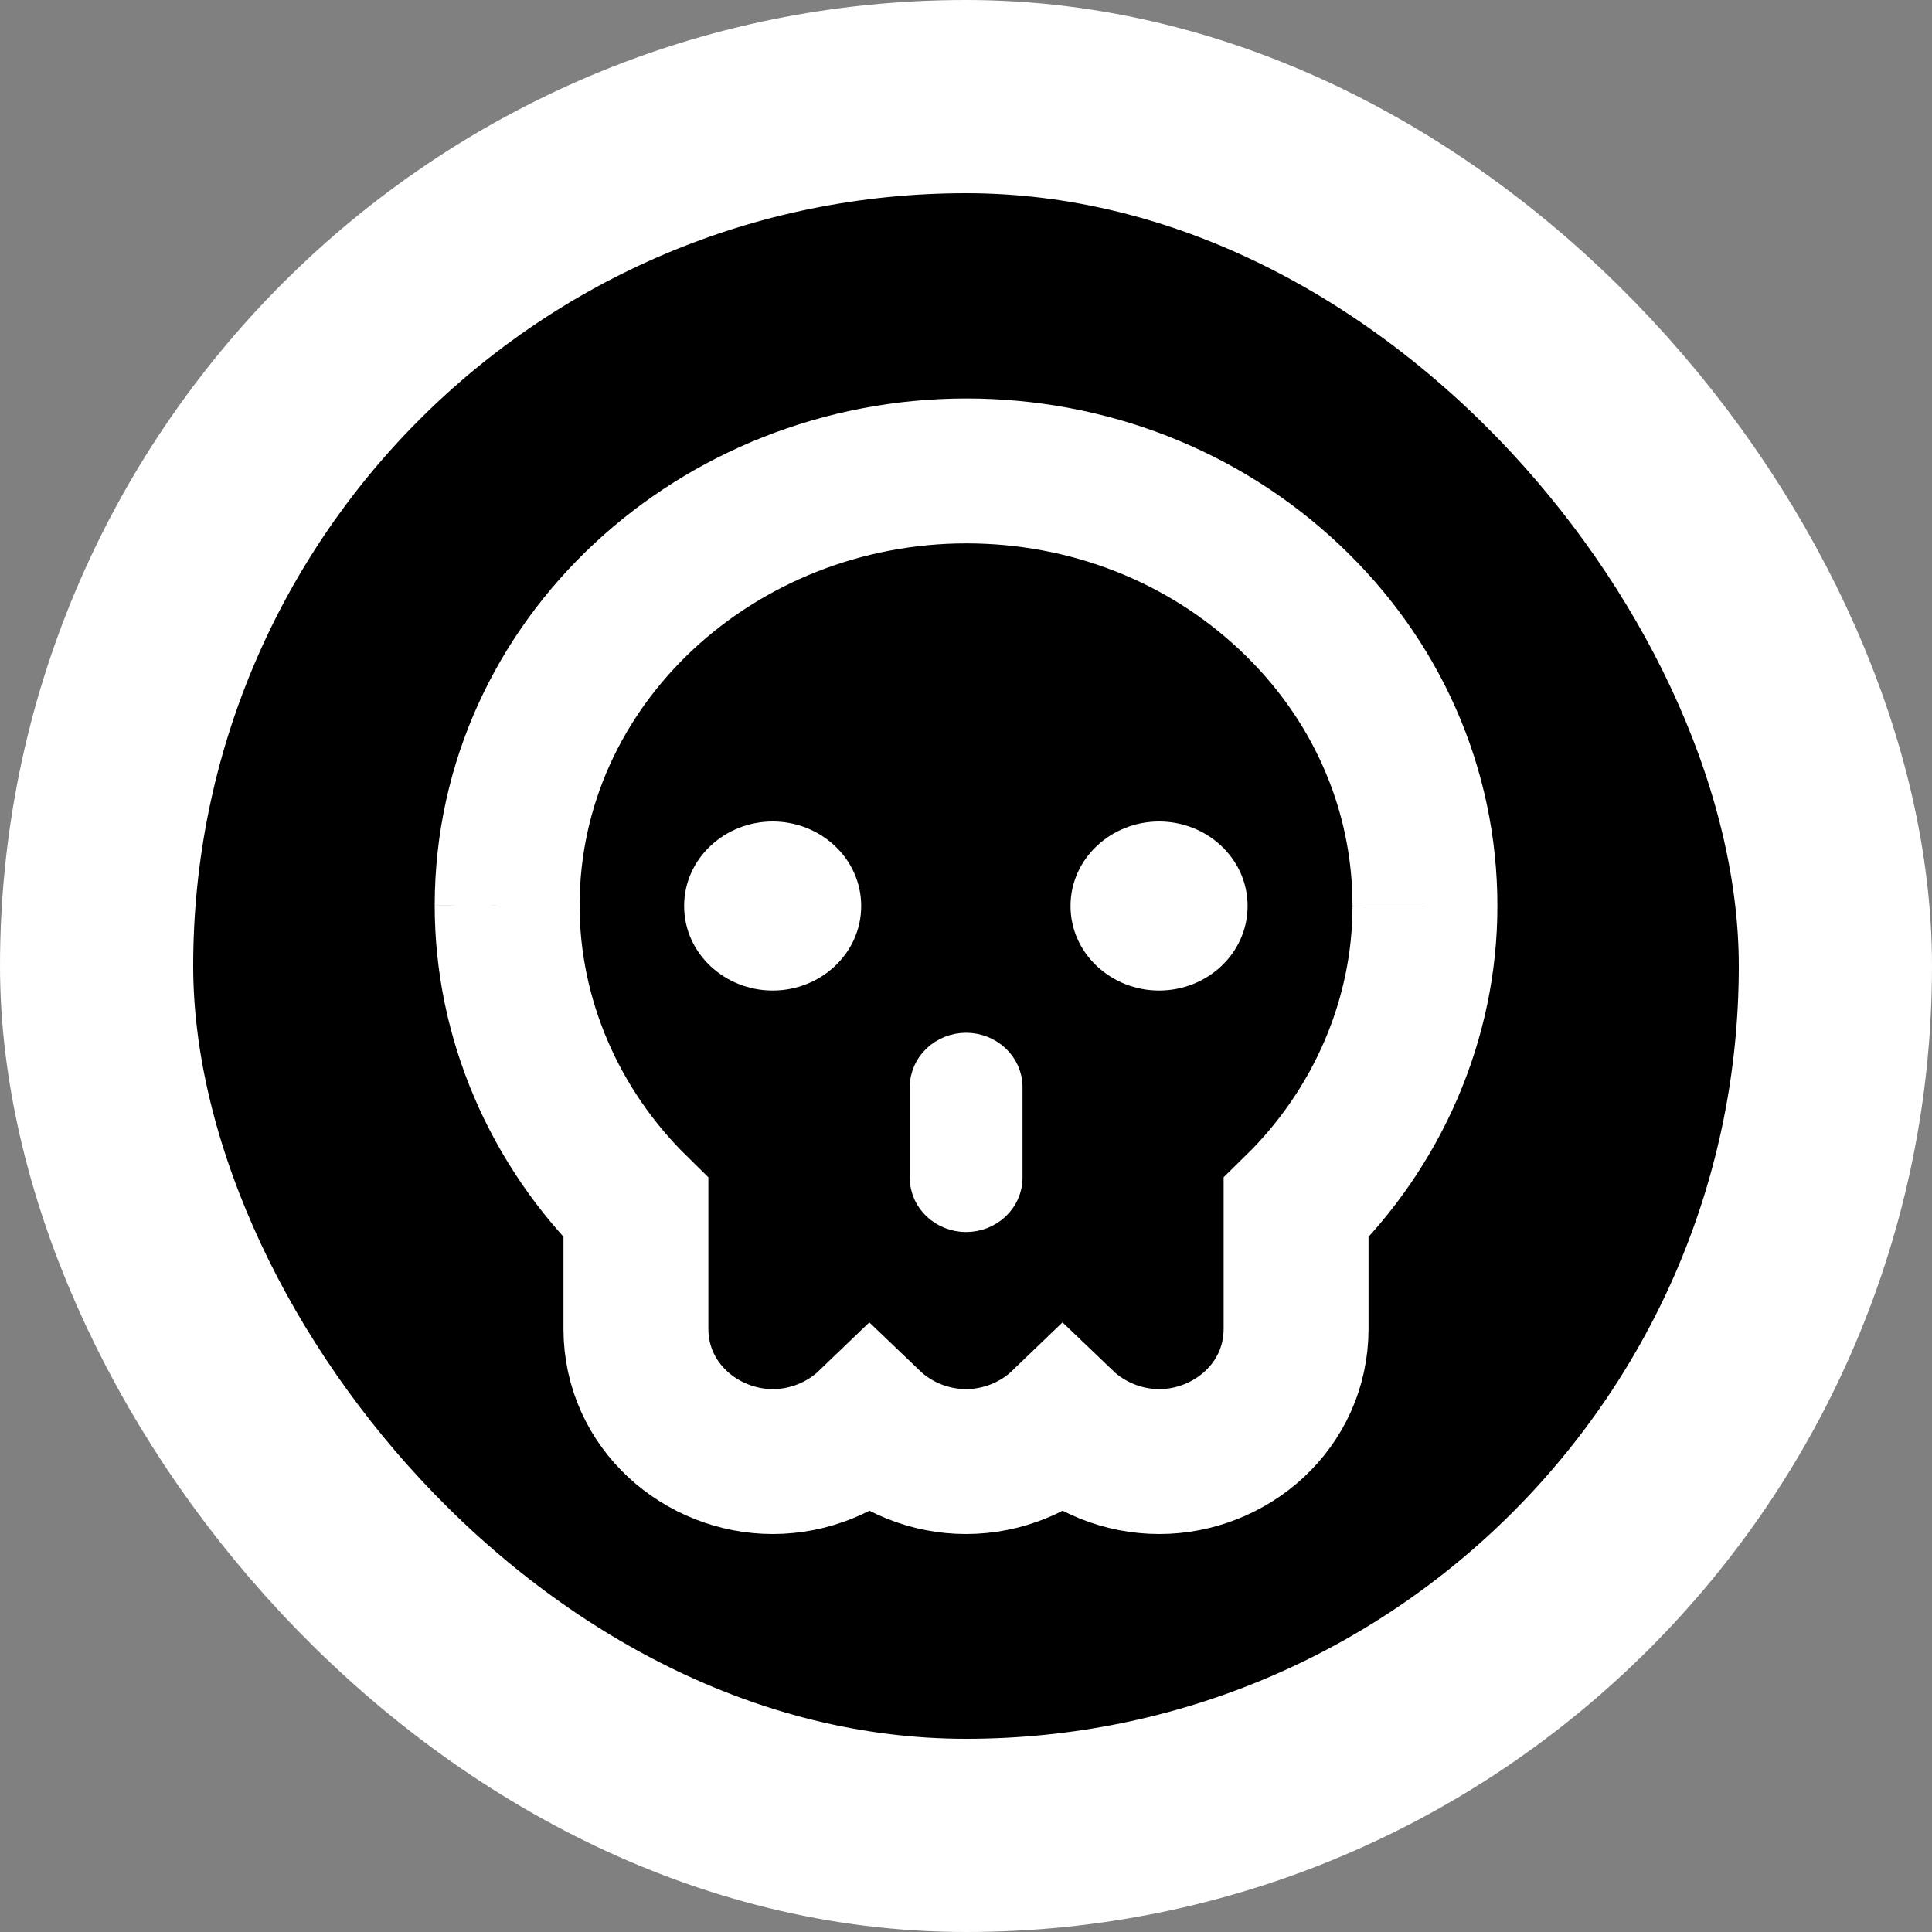 <svg width="20" height="20" viewBox="0 0 20 20" fill="none" xmlns="http://www.w3.org/2000/svg">
  <rect x="0" y="0" width="20" height="20" fill="#808080" stroke="none"/>
  <rect x="1" y="1" width="18" height="18" rx="9" fill="currentColor"></rect>
  <rect x="1" y="1" width="18" height="18" rx="9" stroke="white" stroke-width="2"></rect>
  <path d="M 10.005 4.875 L 10.006 4.875 C 11.258 4.876 12.447 5.335 13.346 6.18 C 14.246 7.025 14.752 8.163 14.751 9.38 M 5.25 9.37 C 5.249 10.544 5.738 11.672 6.583 12.502 L 6.583 13.755 C 6.583 14.559 7.265 15.13 8 15.13 C 8.375 15.13 8.737 14.982 9 14.729 C 9.264 14.982 9.625 15.13 10 15.13 C 10.376 15.13 10.737 14.982 11 14.729 C 11.264 14.982 11.625 15.13 12.001 15.13 C 12.736 15.13 13.417 14.559 13.417 13.755 L 13.417 12.502 C 14.262 11.675 14.751 10.551 14.751 9.38 M 10.005 4.875 C 7.43 4.875 5.253 6.845 5.25 9.37" stroke-width="1.5" style="stroke: rgb(255, 255, 255);"></path>
  <path d="M9.543 12.191C9.543 12.441 9.756 12.629 10.001 12.629C10.247 12.629 10.46 12.44 10.46 12.191V11.254C10.46 11.005 10.247 10.816 10.001 10.816C9.756 10.816 9.543 11.005 9.543 11.254V12.191Z" fill="white" stroke="white" stroke-width="0.25"></path>
  <path d="M7.999 8.629C7.57 8.629 7.207 8.958 7.207 9.379C7.207 9.8 7.57 10.129 7.999 10.129C8.428 10.129 8.79 9.8 8.79 9.379C8.79 8.958 8.428 8.629 7.999 8.629Z" fill="white" stroke="white" stroke-width="0.25"></path>
  <path d="M11.999 8.629C11.57 8.629 11.207 8.958 11.207 9.379C11.207 9.8 11.57 10.129 11.999 10.129C12.428 10.129 12.79 9.8 12.79 9.379C12.79 8.958 12.428 8.629 11.999 8.629Z" fill="white" stroke="white" stroke-width="0.25"></path>
</svg>
